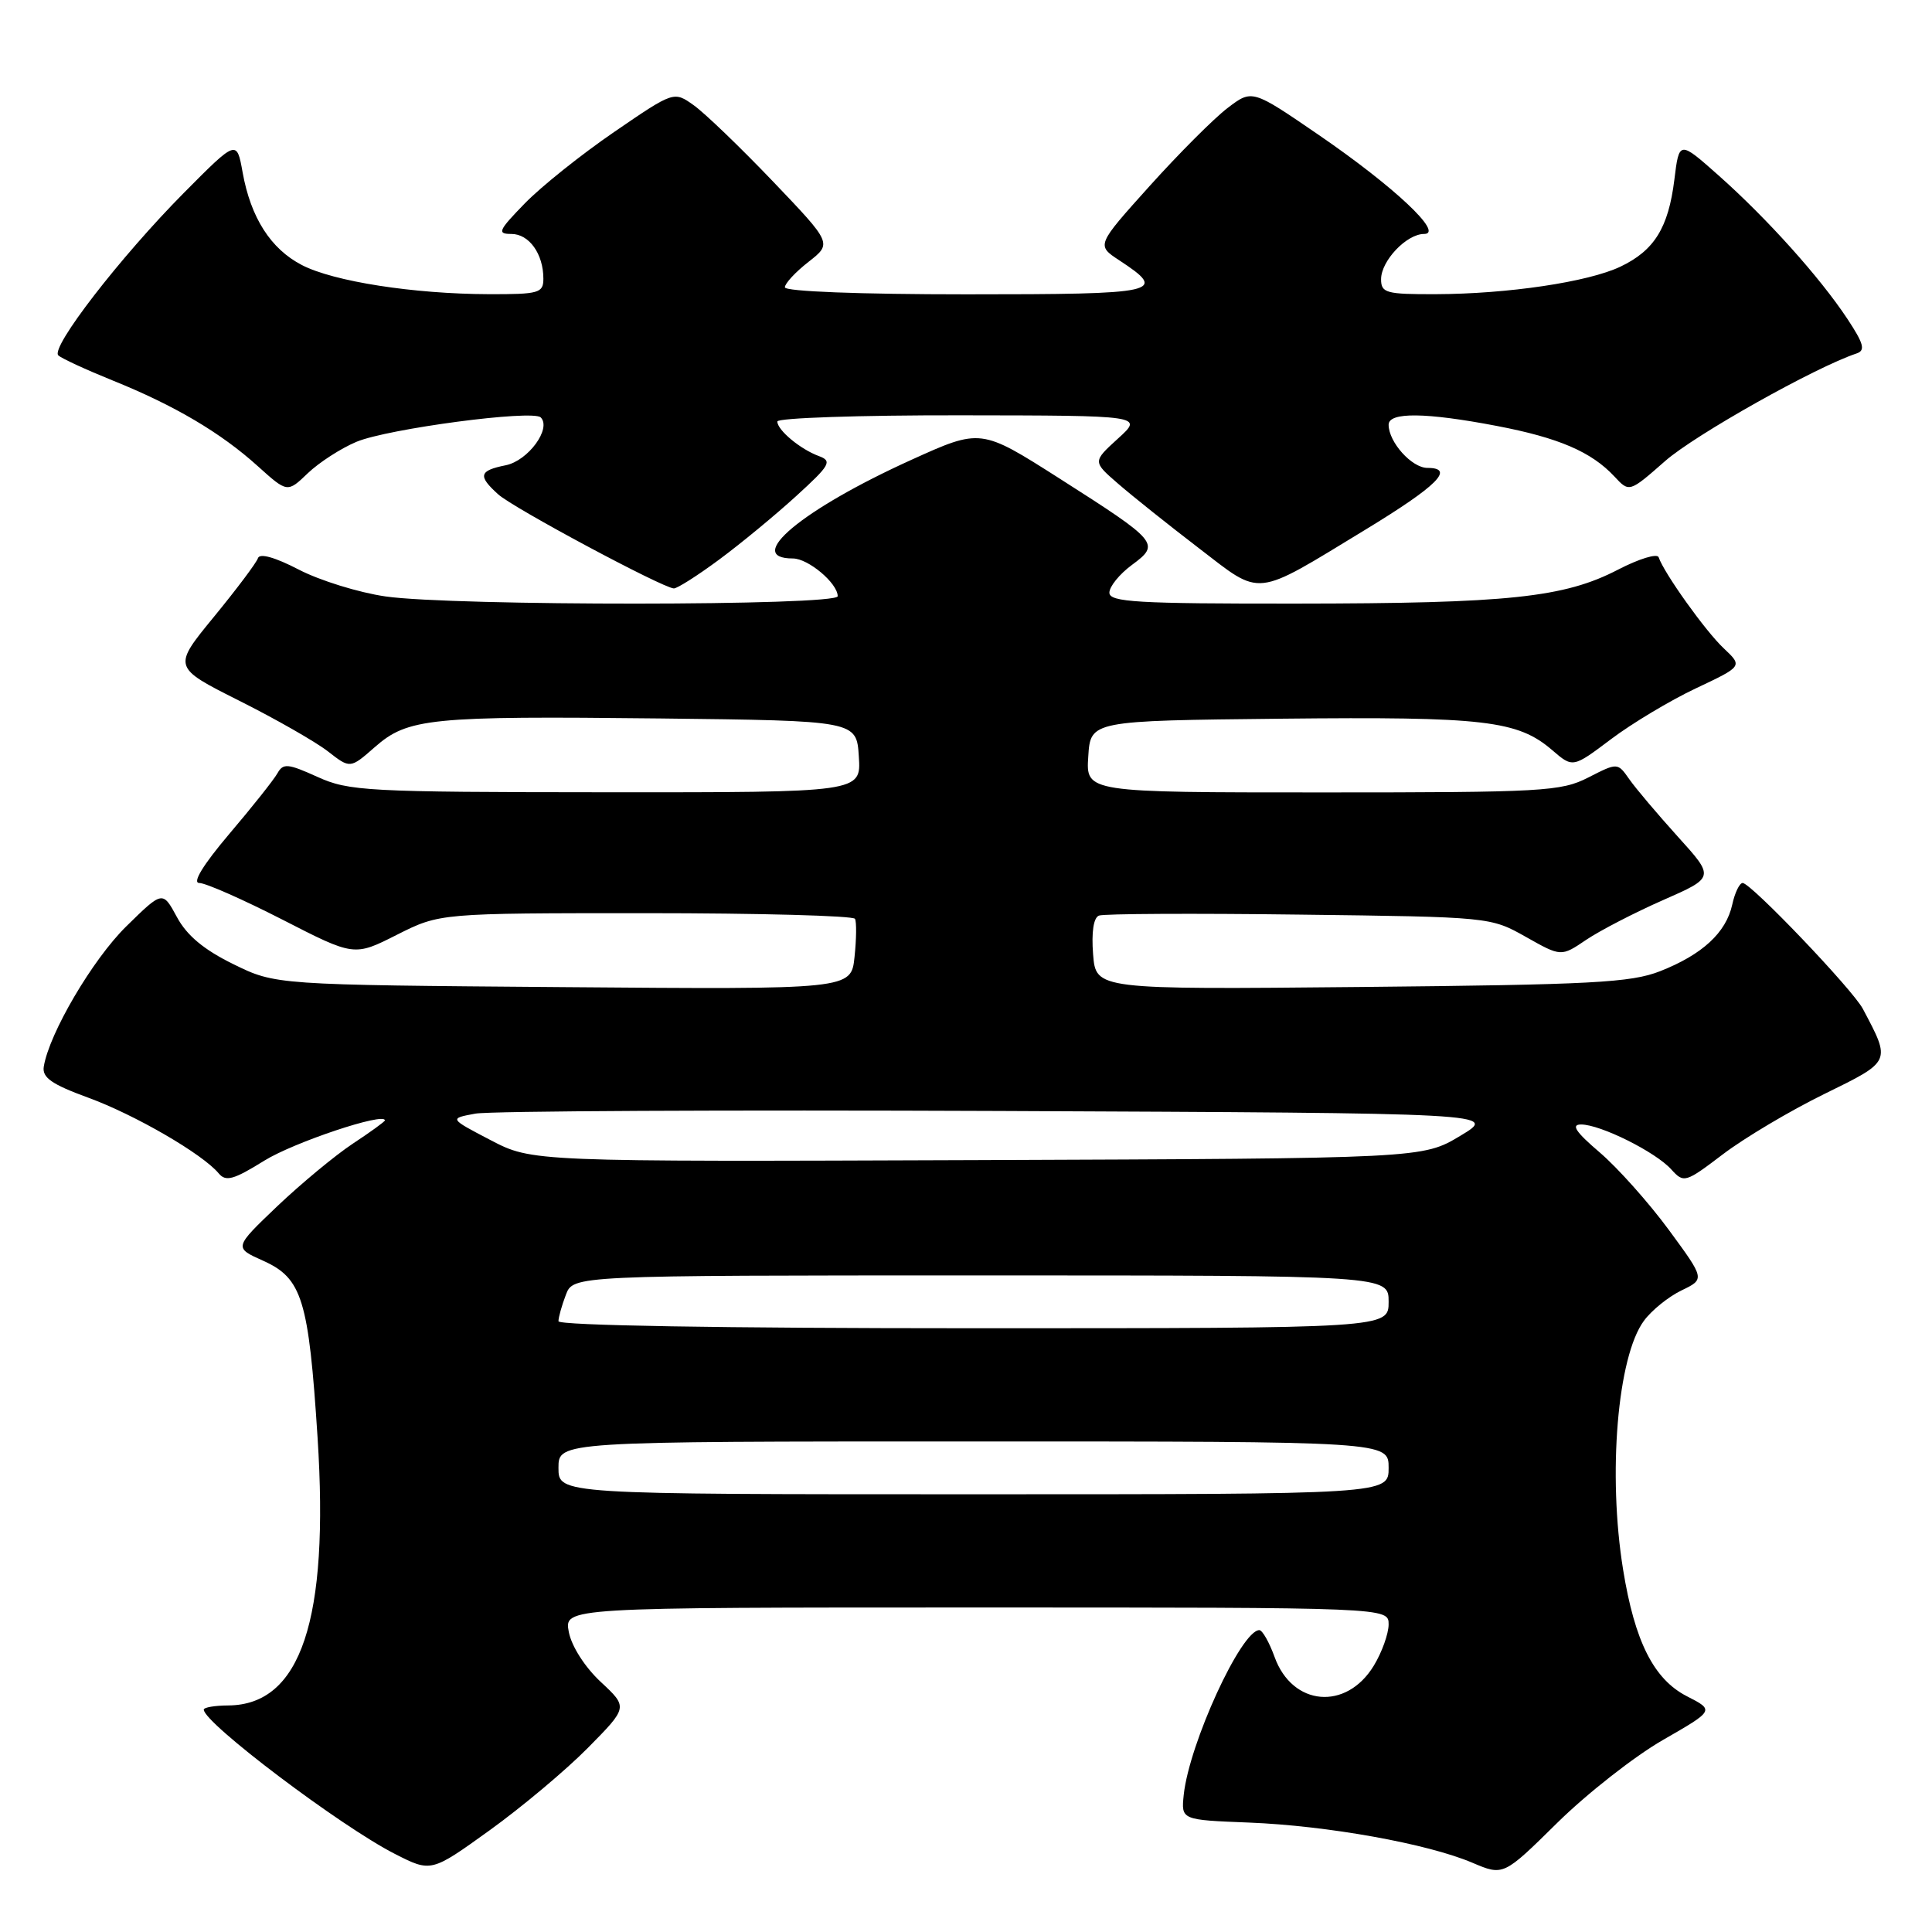<?xml version="1.0" encoding="UTF-8" standalone="no"?>
<!DOCTYPE svg PUBLIC "-//W3C//DTD SVG 1.1//EN" "http://www.w3.org/Graphics/SVG/1.1/DTD/svg11.dtd" >
<svg xmlns="http://www.w3.org/2000/svg" xmlns:xlink="http://www.w3.org/1999/xlink" version="1.1" viewBox="0 0 256 256">
 <g >
 <path fill="currentColor"
d=" M 220.34 230.56 C 227.18 226.63 227.18 226.63 223.50 224.75 C 219.13 222.50 216.61 217.51 215.07 207.99 C 213.02 195.36 214.32 179.75 217.83 175.01 C 218.84 173.63 221.08 171.82 222.80 170.99 C 225.92 169.49 225.92 169.49 221.13 162.97 C 218.49 159.38 214.38 154.77 211.99 152.72 C 208.78 149.98 208.13 149.00 209.50 149.00 C 212.06 149.00 219.36 152.63 221.45 154.95 C 223.12 156.79 223.30 156.74 228.33 152.92 C 231.18 150.76 237.20 147.18 241.71 144.97 C 250.66 140.58 250.58 140.75 246.84 133.68 C 245.48 131.11 232.00 117.00 230.91 117.00 C 230.50 117.00 229.87 118.29 229.53 119.87 C 228.71 123.59 225.56 126.49 219.97 128.69 C 216.08 130.21 210.96 130.48 180.36 130.78 C 145.21 131.12 145.21 131.12 144.84 126.44 C 144.61 123.51 144.90 121.59 145.62 121.32 C 146.25 121.07 158.19 121.01 172.14 121.19 C 197.44 121.50 197.51 121.51 202.18 124.14 C 206.86 126.78 206.86 126.78 210.18 124.53 C 212.01 123.30 216.59 120.93 220.36 119.27 C 227.21 116.26 227.21 116.26 222.32 110.86 C 219.64 107.89 216.74 104.47 215.89 103.25 C 214.34 101.04 214.34 101.04 210.46 103.02 C 206.84 104.87 204.49 105.00 175.23 105.00 C 143.89 105.00 143.89 105.00 144.20 100.25 C 144.50 95.50 144.50 95.50 169.83 95.23 C 196.72 94.95 201.10 95.46 205.69 99.41 C 208.41 101.75 208.41 101.75 213.46 97.95 C 216.23 95.86 221.30 92.82 224.71 91.21 C 230.92 88.28 230.92 88.28 228.41 85.91 C 226.00 83.66 220.47 75.91 219.78 73.84 C 219.60 73.30 217.18 74.04 214.40 75.48 C 207.27 79.18 199.93 79.96 171.75 79.98 C 150.63 80.00 147.00 79.78 147.00 78.53 C 147.00 77.72 148.34 76.07 149.98 74.86 C 153.77 72.06 153.54 71.79 140.37 63.39 C 129.96 56.76 129.96 56.76 120.72 60.95 C 106.30 67.49 98.49 74.00 105.06 74.00 C 107.10 74.00 111.00 77.29 111.00 79.00 C 111.00 80.29 59.96 80.32 51.08 79.03 C 47.54 78.52 42.38 76.92 39.60 75.48 C 36.44 73.84 34.41 73.27 34.18 73.96 C 33.98 74.57 31.35 78.07 28.34 81.74 C 22.87 88.41 22.87 88.41 31.68 92.84 C 36.53 95.27 41.83 98.30 43.45 99.56 C 46.40 101.86 46.40 101.86 49.66 99.00 C 54.04 95.15 56.94 94.86 87.50 95.20 C 113.50 95.50 113.50 95.50 113.80 100.25 C 114.11 105.00 114.11 105.00 80.30 104.98 C 48.58 104.96 46.23 104.83 42.06 102.94 C 38.13 101.16 37.52 101.11 36.76 102.47 C 36.28 103.32 33.42 106.93 30.38 110.50 C 26.91 114.60 25.44 117.00 26.41 117.00 C 27.25 117.00 32.21 119.19 37.43 121.86 C 46.93 126.73 46.93 126.73 52.60 123.86 C 58.28 121.00 58.28 121.00 85.58 121.00 C 100.60 121.00 113.06 121.34 113.29 121.75 C 113.51 122.16 113.48 124.44 113.23 126.80 C 112.78 131.11 112.78 131.11 74.64 130.80 C 36.50 130.50 36.50 130.50 30.91 127.75 C 27.01 125.84 24.75 123.95 23.44 121.51 C 21.55 118.02 21.55 118.02 16.72 122.76 C 12.28 127.12 6.51 136.93 5.80 141.34 C 5.57 142.78 6.85 143.68 11.67 145.44 C 17.86 147.70 26.85 152.91 28.98 155.48 C 29.92 156.61 30.96 156.32 35.01 153.80 C 38.94 151.36 51.00 147.33 51.00 148.46 C 51.00 148.61 49.09 150.00 46.75 151.54 C 44.41 153.09 39.91 156.82 36.74 159.83 C 30.99 165.32 30.99 165.32 34.86 167.05 C 40.03 169.37 40.90 172.16 42.08 190.49 C 43.63 214.63 39.88 225.91 30.25 225.98 C 28.46 225.99 27.00 226.24 27.00 226.53 C 27.00 228.30 45.15 242.00 52.32 245.65 C 57.13 248.10 57.13 248.10 64.87 242.53 C 69.12 239.47 74.99 234.55 77.91 231.59 C 83.21 226.22 83.21 226.22 79.60 222.86 C 77.50 220.90 75.74 218.15 75.37 216.25 C 74.75 213.00 74.75 213.00 129.38 213.00 C 184.00 213.00 184.00 213.00 184.00 215.25 C 183.99 216.49 183.11 218.95 182.03 220.72 C 178.38 226.71 171.24 226.08 168.89 219.56 C 168.18 217.60 167.27 216.00 166.87 216.00 C 164.47 216.00 157.57 231.04 156.85 237.83 C 156.51 241.15 156.51 241.15 165.50 241.50 C 175.88 241.91 189.14 244.29 195.09 246.82 C 199.21 248.57 199.21 248.57 206.35 241.53 C 210.28 237.66 216.58 232.72 220.34 230.56 Z  M 95.29 74.15 C 98.16 72.03 102.75 68.24 105.50 65.73 C 110.01 61.62 110.30 61.09 108.50 60.43 C 106.05 59.53 103.00 56.99 103.00 55.85 C 103.00 55.38 113.91 55.01 127.25 55.03 C 151.50 55.06 151.50 55.06 148.14 58.11 C 144.78 61.17 144.78 61.17 148.14 64.08 C 149.99 65.69 154.79 69.52 158.81 72.60 C 167.31 79.12 165.99 79.26 180.93 70.18 C 190.46 64.38 192.85 62.00 189.14 62.00 C 187.07 62.00 184.00 58.58 184.00 56.28 C 184.00 54.58 188.93 54.64 198.34 56.44 C 206.55 58.01 210.87 59.87 213.92 63.14 C 215.89 65.26 215.89 65.26 220.64 61.09 C 224.57 57.63 240.54 48.65 246.02 46.83 C 247.20 46.43 246.96 45.54 244.78 42.24 C 241.13 36.73 234.18 28.99 227.77 23.29 C 222.50 18.61 222.50 18.61 221.86 23.82 C 221.07 30.19 219.20 33.20 214.70 35.34 C 210.42 37.37 199.79 38.95 190.25 38.98 C 183.66 39.00 183.00 38.82 183.00 37.00 C 183.00 34.56 186.38 31.00 188.70 31.00 C 191.41 31.00 184.72 24.72 174.71 17.86 C 165.91 11.83 165.91 11.83 162.65 14.32 C 160.85 15.69 156.21 20.34 152.33 24.65 C 145.27 32.50 145.27 32.50 148.32 34.50 C 154.80 38.76 153.72 39.00 128.08 39.00 C 113.95 39.00 104.00 38.62 104.00 38.07 C 104.00 37.56 105.41 36.04 107.13 34.70 C 110.26 32.25 110.26 32.25 102.42 24.04 C 98.11 19.53 93.39 14.99 91.93 13.95 C 89.29 12.07 89.29 12.07 81.39 17.48 C 77.05 20.45 71.72 24.71 69.55 26.94 C 66.03 30.56 65.83 31.00 67.76 31.00 C 70.11 31.00 72.00 33.64 72.00 36.93 C 72.00 38.83 71.42 39.00 64.75 38.98 C 54.81 38.95 44.20 37.30 40.00 35.12 C 35.87 32.98 33.23 28.85 32.15 22.85 C 31.37 18.50 31.37 18.50 24.35 25.57 C 15.94 34.06 6.65 46.07 7.73 47.09 C 8.15 47.49 11.38 48.98 14.89 50.40 C 23.11 53.71 29.26 57.34 34.16 61.77 C 38.08 65.30 38.08 65.30 40.79 62.70 C 42.28 61.28 45.18 59.40 47.24 58.54 C 51.42 56.80 70.59 54.26 71.65 55.31 C 73.11 56.78 69.98 61.05 67.01 61.65 C 63.47 62.36 63.29 63.05 66.01 65.50 C 68.01 67.32 87.79 77.90 89.29 77.97 C 89.73 77.98 92.43 76.27 95.29 74.15 Z  M 74.00 194.50 C 74.00 191.00 74.00 191.00 129.00 191.00 C 184.00 191.00 184.00 191.00 184.00 194.50 C 184.00 198.00 184.00 198.00 129.00 198.00 C 74.00 198.00 74.00 198.00 74.00 194.50 Z  M 74.00 175.07 C 74.00 174.55 74.44 172.98 74.98 171.57 C 75.95 169.00 75.95 169.00 129.98 169.00 C 184.00 169.00 184.00 169.00 184.00 172.50 C 184.00 176.00 184.00 176.00 129.00 176.00 C 95.55 176.00 74.00 175.63 74.00 175.07 Z  M 65.00 151.07 C 59.50 148.20 59.50 148.20 63.00 147.56 C 64.92 147.21 96.20 147.06 132.50 147.21 C 198.50 147.50 198.50 147.50 193.50 150.50 C 188.50 153.50 188.50 153.50 129.50 153.72 C 70.50 153.94 70.50 153.94 65.00 151.07 Z "/>
</g>
</svg>